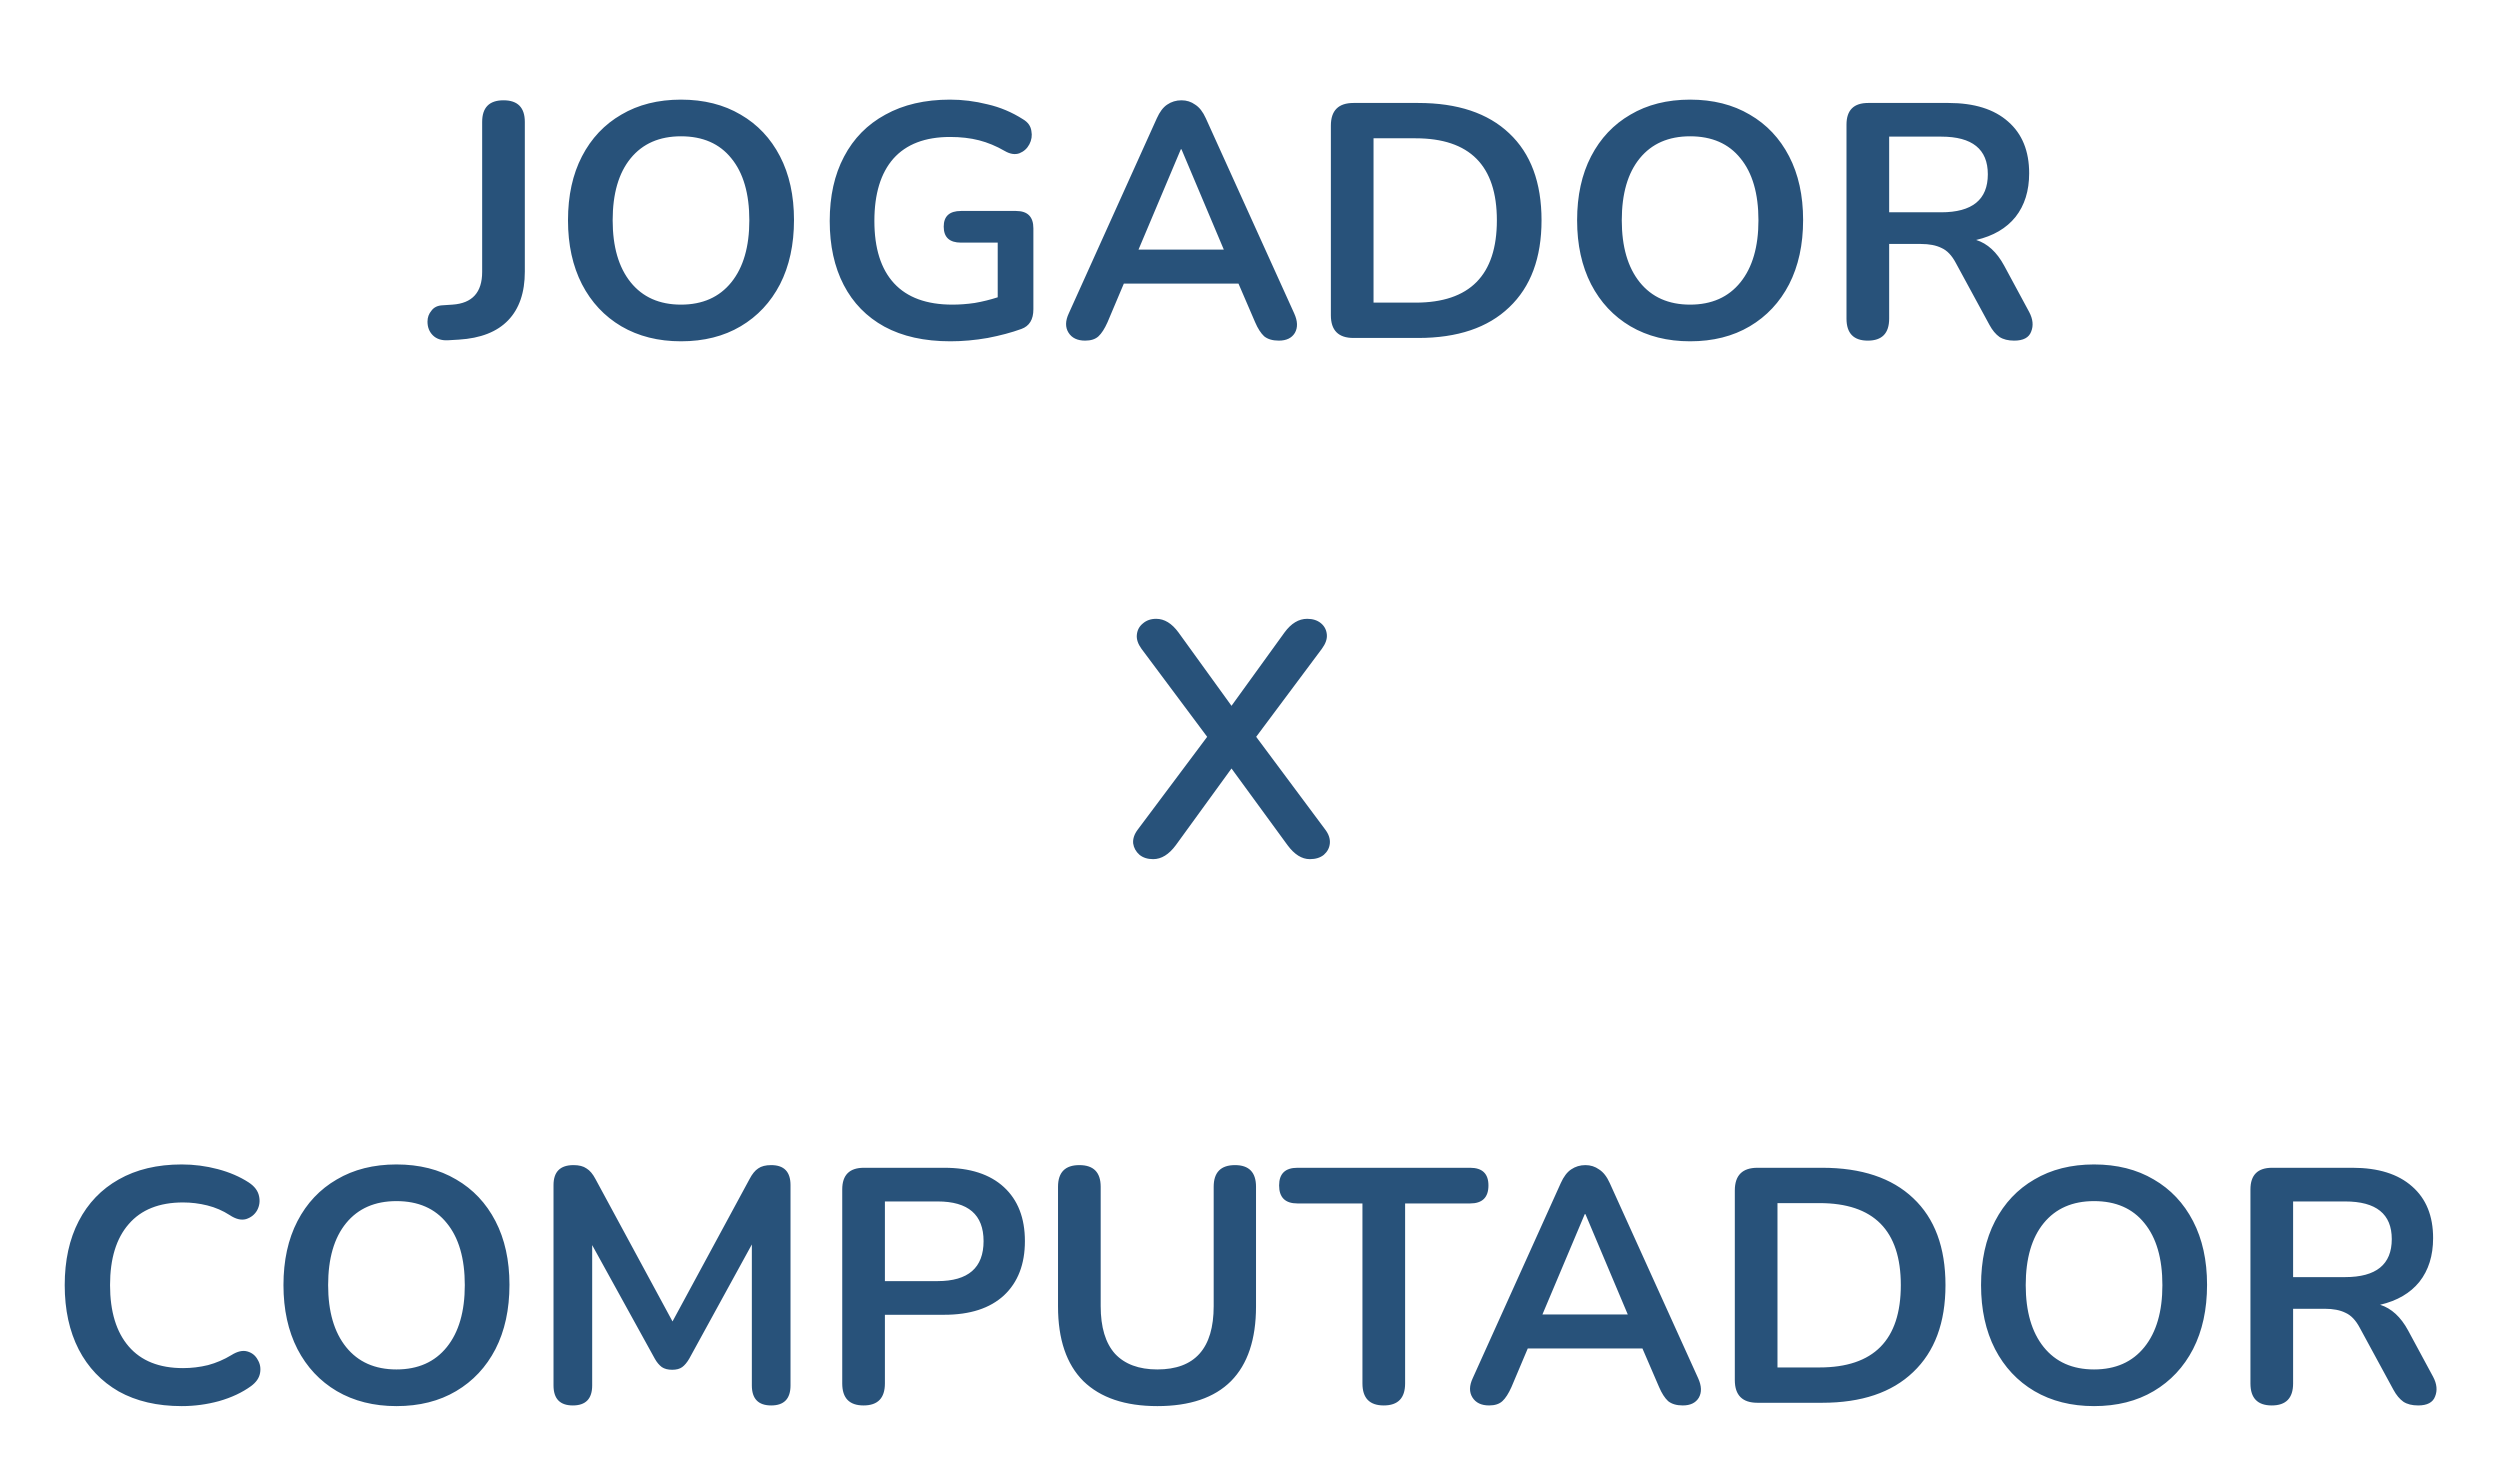 <svg width="540" height="320" viewBox="0 0 540 320" fill="none" xmlns="http://www.w3.org/2000/svg">
<path d="M96.658 73.504C95.314 73.552 94.258 73.192 93.49 72.424C92.722 71.656 92.338 70.672 92.338 69.472C92.338 68.56 92.626 67.768 93.202 67.096C93.73 66.376 94.522 65.992 95.578 65.944L97.738 65.8C102.01 65.512 104.146 63.16 104.146 58.744V26.344C104.146 23.224 105.682 21.664 108.754 21.664C111.826 21.664 113.362 23.224 113.362 26.344V58.672C113.362 63.184 112.162 66.688 109.762 69.184C107.362 71.68 103.81 73.072 99.106 73.36L96.658 73.504ZM147.095 73.72C142.199 73.72 137.903 72.64 134.207 70.48C130.559 68.32 127.727 65.296 125.711 61.408C123.695 57.472 122.687 52.864 122.687 47.584C122.687 42.256 123.695 37.648 125.711 33.76C127.727 29.872 130.559 26.872 134.207 24.76C137.855 22.6 142.151 21.52 147.095 21.52C152.039 21.52 156.335 22.6 159.983 24.76C163.631 26.872 166.463 29.872 168.479 33.76C170.495 37.648 171.503 42.232 171.503 47.512C171.503 52.84 170.495 57.472 168.479 61.408C166.463 65.296 163.631 68.32 159.983 70.48C156.335 72.64 152.039 73.72 147.095 73.72ZM147.095 65.8C151.751 65.8 155.375 64.192 157.967 60.976C160.559 57.76 161.855 53.296 161.855 47.584C161.855 41.824 160.559 37.36 157.967 34.192C155.423 31.024 151.799 29.44 147.095 29.44C142.439 29.44 138.815 31.024 136.223 34.192C133.631 37.36 132.335 41.824 132.335 47.584C132.335 53.296 133.631 57.76 136.223 60.976C138.815 64.192 142.439 65.8 147.095 65.8ZM205.282 73.72C199.666 73.72 194.914 72.664 191.026 70.552C187.186 68.44 184.258 65.44 182.242 61.552C180.226 57.664 179.218 53.056 179.218 47.728C179.218 42.352 180.25 37.72 182.314 33.832C184.378 29.896 187.354 26.872 191.242 24.76C195.13 22.6 199.786 21.52 205.21 21.52C207.898 21.52 210.586 21.856 213.274 22.528C216.01 23.152 218.578 24.232 220.978 25.768C222.034 26.392 222.634 27.232 222.778 28.288C222.97 29.296 222.826 30.256 222.346 31.168C221.866 32.08 221.146 32.728 220.186 33.112C219.226 33.448 218.17 33.28 217.018 32.608C215.194 31.552 213.346 30.784 211.474 30.304C209.602 29.824 207.514 29.584 205.21 29.584C199.834 29.584 195.754 31.144 192.97 34.264C190.234 37.384 188.866 41.872 188.866 47.728C188.866 53.632 190.282 58.12 193.114 61.192C195.946 64.264 200.146 65.8 205.714 65.8C207.298 65.8 208.906 65.68 210.538 65.44C212.218 65.152 213.874 64.744 215.506 64.216V52.408H207.586C205.09 52.408 203.842 51.256 203.842 48.952C203.842 46.696 205.09 45.568 207.586 45.568H219.466C221.962 45.568 223.21 46.816 223.21 49.312V66.808C223.21 69.016 222.346 70.432 220.618 71.056C218.506 71.824 216.082 72.472 213.346 73C210.61 73.48 207.922 73.72 205.282 73.72ZM234.394 73.576C232.714 73.576 231.514 73 230.794 71.848C230.074 70.696 230.098 69.304 230.866 67.672L249.874 25.552C250.498 24.16 251.242 23.176 252.106 22.6C253.018 21.976 254.05 21.664 255.202 21.664C256.306 21.664 257.29 21.976 258.154 22.6C259.066 23.176 259.834 24.16 260.458 25.552L279.538 67.672C280.306 69.352 280.354 70.768 279.682 71.92C279.01 73.024 277.858 73.576 276.226 73.576C274.882 73.576 273.826 73.264 273.058 72.64C272.338 71.968 271.69 70.96 271.114 69.616L267.514 61.264H242.746L239.218 69.616C238.594 71.008 237.946 72.016 237.274 72.64C236.602 73.264 235.642 73.576 234.394 73.576ZM255.058 32.248L245.914 53.92H264.346L255.202 32.248H255.058ZM292.364 73C289.1 73 287.468 71.368 287.468 68.104V27.136C287.468 23.872 289.1 22.24 292.364 22.24H306.332C314.828 22.24 321.38 24.424 325.988 28.792C330.644 33.16 332.972 39.424 332.972 47.584C332.972 55.696 330.644 61.96 325.988 66.376C321.38 70.792 314.828 73 306.332 73H292.364ZM296.684 65.368H305.756C317.468 65.368 323.324 59.44 323.324 47.584C323.324 35.776 317.468 29.872 305.756 29.872H296.684V65.368ZM365.064 73.72C360.168 73.72 355.872 72.64 352.176 70.48C348.528 68.32 345.696 65.296 343.68 61.408C341.664 57.472 340.656 52.864 340.656 47.584C340.656 42.256 341.664 37.648 343.68 33.76C345.696 29.872 348.528 26.872 352.176 24.76C355.824 22.6 360.12 21.52 365.064 21.52C370.008 21.52 374.304 22.6 377.952 24.76C381.6 26.872 384.432 29.872 386.448 33.76C388.464 37.648 389.472 42.232 389.472 47.512C389.472 52.84 388.464 57.472 386.448 61.408C384.432 65.296 381.6 68.32 377.952 70.48C374.304 72.64 370.008 73.72 365.064 73.72ZM365.064 65.8C369.72 65.8 373.344 64.192 375.936 60.976C378.528 57.76 379.824 53.296 379.824 47.584C379.824 41.824 378.528 37.36 375.936 34.192C373.392 31.024 369.768 29.44 365.064 29.44C360.408 29.44 356.784 31.024 354.192 34.192C351.6 37.36 350.304 41.824 350.304 47.584C350.304 53.296 351.6 57.76 354.192 60.976C356.784 64.192 360.408 65.8 365.064 65.8ZM403.451 73.576C400.379 73.576 398.843 71.992 398.843 68.824V26.92C398.843 23.8 400.403 22.24 403.523 22.24H420.875C426.443 22.24 430.739 23.584 433.763 26.272C436.787 28.912 438.299 32.632 438.299 37.432C438.299 41.224 437.315 44.368 435.347 46.864C433.379 49.312 430.547 50.968 426.851 51.832C429.299 52.6 431.315 54.448 432.899 57.376L438.299 67.384C439.115 68.92 439.259 70.336 438.731 71.632C438.251 72.928 437.027 73.576 435.059 73.576C433.763 73.576 432.707 73.312 431.891 72.784C431.075 72.208 430.355 71.344 429.731 70.192L422.459 56.8C421.595 55.168 420.563 54.088 419.363 53.56C418.211 52.984 416.723 52.696 414.899 52.696H408.059V68.824C408.059 71.992 406.523 73.576 403.451 73.576ZM408.059 45.856H419.291C426.011 45.856 429.371 43.12 429.371 37.648C429.371 32.224 426.011 29.512 419.291 29.512H408.059V45.856Z" fill="#28527A"/>
<path d="M39.25 303.72C33.97 303.72 29.434 302.664 25.642 300.552C21.898 298.392 19.018 295.368 17.002 291.48C14.986 287.544 13.978 282.912 13.978 277.584C13.978 272.256 14.986 267.648 17.002 263.76C19.018 259.872 21.898 256.872 25.642 254.76C29.434 252.6 33.97 251.52 39.25 251.52C41.89 251.52 44.482 251.856 47.026 252.528C49.57 253.2 51.802 254.16 53.722 255.408C54.97 256.224 55.714 257.208 55.954 258.36C56.194 259.464 56.05 260.496 55.522 261.456C54.994 262.368 54.202 262.992 53.146 263.328C52.09 263.616 50.914 263.328 49.618 262.464C48.13 261.504 46.522 260.808 44.794 260.376C43.066 259.944 41.314 259.728 39.538 259.728C34.402 259.728 30.49 261.288 27.802 264.408C25.114 267.48 23.77 271.872 23.77 277.584C23.77 283.296 25.114 287.712 27.802 290.832C30.49 293.952 34.402 295.512 39.538 295.512C41.362 295.512 43.162 295.296 44.938 294.864C46.714 294.384 48.394 293.664 49.978 292.704C51.274 291.888 52.426 291.624 53.434 291.912C54.442 292.2 55.186 292.8 55.666 293.712C56.194 294.576 56.362 295.536 56.17 296.592C55.978 297.648 55.33 298.584 54.226 299.4C52.306 300.792 50.002 301.872 47.314 302.64C44.674 303.36 41.986 303.72 39.25 303.72ZM85.636 303.72C80.74 303.72 76.444 302.64 72.748 300.48C69.1 298.32 66.268 295.296 64.252 291.408C62.236 287.472 61.228 282.864 61.228 277.584C61.228 272.256 62.236 267.648 64.252 263.76C66.268 259.872 69.1 256.872 72.748 254.76C76.396 252.6 80.692 251.52 85.636 251.52C90.58 251.52 94.876 252.6 98.524 254.76C102.172 256.872 105.004 259.872 107.02 263.76C109.036 267.648 110.044 272.232 110.044 277.512C110.044 282.84 109.036 287.472 107.02 291.408C105.004 295.296 102.172 298.32 98.524 300.48C94.876 302.64 90.58 303.72 85.636 303.72ZM85.636 295.8C90.292 295.8 93.916 294.192 96.508 290.976C99.1 287.76 100.396 283.296 100.396 277.584C100.396 271.824 99.1 267.36 96.508 264.192C93.964 261.024 90.34 259.44 85.636 259.44C80.98 259.44 77.356 261.024 74.764 264.192C72.172 267.36 70.876 271.824 70.876 277.584C70.876 283.296 72.172 287.76 74.764 290.976C77.356 294.192 80.98 295.8 85.636 295.8ZM123.735 303.576C120.951 303.576 119.559 302.136 119.559 299.256V255.984C119.559 253.104 120.999 251.664 123.879 251.664C125.079 251.664 126.015 251.904 126.687 252.384C127.407 252.816 128.055 253.584 128.631 254.688L145.263 285.432L161.895 254.688C162.471 253.584 163.095 252.816 163.767 252.384C164.439 251.904 165.375 251.664 166.575 251.664C169.359 251.664 170.751 253.104 170.751 255.984V299.256C170.751 302.136 169.359 303.576 166.575 303.576C163.791 303.576 162.399 302.136 162.399 299.256V268.8L148.863 293.496C148.383 294.312 147.879 294.912 147.351 295.296C146.823 295.68 146.103 295.872 145.191 295.872C144.279 295.872 143.535 295.68 142.959 295.296C142.383 294.864 141.879 294.264 141.447 293.496L127.911 268.944V299.256C127.911 302.136 126.519 303.576 123.735 303.576ZM186.531 303.576C183.459 303.576 181.923 301.992 181.923 298.824V256.92C181.923 253.8 183.483 252.24 186.603 252.24H203.955C209.523 252.24 213.819 253.632 216.843 256.416C219.867 259.2 221.379 263.088 221.379 268.08C221.379 273.072 219.867 276.984 216.843 279.816C213.819 282.6 209.523 283.992 203.955 283.992H191.139V298.824C191.139 301.992 189.603 303.576 186.531 303.576ZM191.139 276.72H202.515C209.139 276.72 212.451 273.84 212.451 268.08C212.451 262.368 209.139 259.512 202.515 259.512H191.139V276.72ZM249.988 303.72C243.028 303.72 237.7 301.92 234.004 298.32C230.356 294.672 228.532 289.296 228.532 282.192V256.344C228.532 253.224 230.068 251.664 233.14 251.664C236.212 251.664 237.748 253.224 237.748 256.344V282.12C237.748 286.68 238.78 290.112 240.844 292.416C242.956 294.672 246.004 295.8 249.988 295.8C258.1 295.8 262.156 291.24 262.156 282.12V256.344C262.156 253.224 263.692 251.664 266.764 251.664C269.788 251.664 271.3 253.224 271.3 256.344V282.192C271.3 289.296 269.5 294.672 265.9 298.32C262.3 301.92 256.996 303.72 249.988 303.72ZM298.896 303.576C295.824 303.576 294.288 301.992 294.288 298.824V259.944H280.248C277.608 259.944 276.288 258.648 276.288 256.056C276.288 253.512 277.608 252.24 280.248 252.24H317.544C320.184 252.24 321.504 253.512 321.504 256.056C321.504 258.648 320.184 259.944 317.544 259.944H303.504V298.824C303.504 301.992 301.968 303.576 298.896 303.576ZM321.646 303.576C319.966 303.576 318.766 303 318.046 301.848C317.326 300.696 317.35 299.304 318.118 297.672L337.126 255.552C337.75 254.16 338.494 253.176 339.358 252.6C340.27 251.976 341.302 251.664 342.454 251.664C343.558 251.664 344.542 251.976 345.406 252.6C346.318 253.176 347.086 254.16 347.71 255.552L366.79 297.672C367.558 299.352 367.606 300.768 366.934 301.92C366.262 303.024 365.11 303.576 363.478 303.576C362.134 303.576 361.078 303.264 360.31 302.64C359.59 301.968 358.942 300.96 358.366 299.616L354.766 291.264H329.998L326.47 299.616C325.846 301.008 325.198 302.016 324.526 302.64C323.854 303.264 322.894 303.576 321.646 303.576ZM342.31 262.248L333.166 283.92H351.598L342.454 262.248H342.31ZM379.616 303C376.352 303 374.72 301.368 374.72 298.104V257.136C374.72 253.872 376.352 252.24 379.616 252.24H393.584C402.08 252.24 408.632 254.424 413.24 258.792C417.896 263.16 420.224 269.424 420.224 277.584C420.224 285.696 417.896 291.96 413.24 296.376C408.632 300.792 402.08 303 393.584 303H379.616ZM383.936 295.368H393.008C404.72 295.368 410.576 289.44 410.576 277.584C410.576 265.776 404.72 259.872 393.008 259.872H383.936V295.368ZM452.316 303.72C447.42 303.72 443.124 302.64 439.428 300.48C435.78 298.32 432.948 295.296 430.932 291.408C428.916 287.472 427.908 282.864 427.908 277.584C427.908 272.256 428.916 267.648 430.932 263.76C432.948 259.872 435.78 256.872 439.428 254.76C443.076 252.6 447.372 251.52 452.316 251.52C457.26 251.52 461.556 252.6 465.204 254.76C468.852 256.872 471.684 259.872 473.7 263.76C475.716 267.648 476.724 272.232 476.724 277.512C476.724 282.84 475.716 287.472 473.7 291.408C471.684 295.296 468.852 298.32 465.204 300.48C461.556 302.64 457.26 303.72 452.316 303.72ZM452.316 295.8C456.972 295.8 460.596 294.192 463.188 290.976C465.78 287.76 467.076 283.296 467.076 277.584C467.076 271.824 465.78 267.36 463.188 264.192C460.644 261.024 457.02 259.44 452.316 259.44C447.66 259.44 444.036 261.024 441.444 264.192C438.852 267.36 437.556 271.824 437.556 277.584C437.556 283.296 438.852 287.76 441.444 290.976C444.036 294.192 447.66 295.8 452.316 295.8ZM490.703 303.576C487.631 303.576 486.095 301.992 486.095 298.824V256.92C486.095 253.8 487.655 252.24 490.775 252.24H508.127C513.695 252.24 517.991 253.584 521.015 256.272C524.039 258.912 525.551 262.632 525.551 267.432C525.551 271.224 524.567 274.368 522.599 276.864C520.631 279.312 517.799 280.968 514.103 281.832C516.551 282.6 518.567 284.448 520.151 287.376L525.551 297.384C526.367 298.92 526.511 300.336 525.983 301.632C525.503 302.928 524.279 303.576 522.311 303.576C521.015 303.576 519.959 303.312 519.143 302.784C518.327 302.208 517.607 301.344 516.983 300.192L509.711 286.8C508.847 285.168 507.815 284.088 506.615 283.56C505.463 282.984 503.975 282.696 502.151 282.696H495.311V298.824C495.311 301.992 493.775 303.576 490.703 303.576ZM495.311 275.856H506.543C513.263 275.856 516.623 273.12 516.623 267.648C516.623 262.224 513.263 259.512 506.543 259.512H495.311V275.856Z" fill="#28527A"/>
<path d="M249.085 185.576C247.885 185.576 246.901 185.264 246.133 184.64C245.365 183.968 244.909 183.152 244.765 182.192C244.669 181.184 245.005 180.176 245.773 179.168L260.749 159.152L246.564 140.144C245.797 139.088 245.461 138.08 245.557 137.12C245.653 136.112 246.085 135.296 246.853 134.672C247.621 134 248.581 133.664 249.733 133.664C251.509 133.664 253.117 134.648 254.557 136.616L266.005 152.456L277.453 136.616C278.893 134.648 280.525 133.664 282.349 133.664C283.549 133.664 284.533 133.976 285.301 134.6C286.069 135.224 286.501 136.04 286.597 137.048C286.693 138.008 286.333 139.04 285.517 140.144L271.333 159.152L286.237 179.168C287.005 180.176 287.341 181.184 287.245 182.192C287.149 183.152 286.717 183.968 285.949 184.64C285.181 185.264 284.173 185.576 282.925 185.576C281.197 185.576 279.589 184.568 278.101 182.552L266.005 165.992L253.981 182.552C252.493 184.568 250.861 185.576 249.085 185.576Z" fill="#28527A"/>
</svg>
